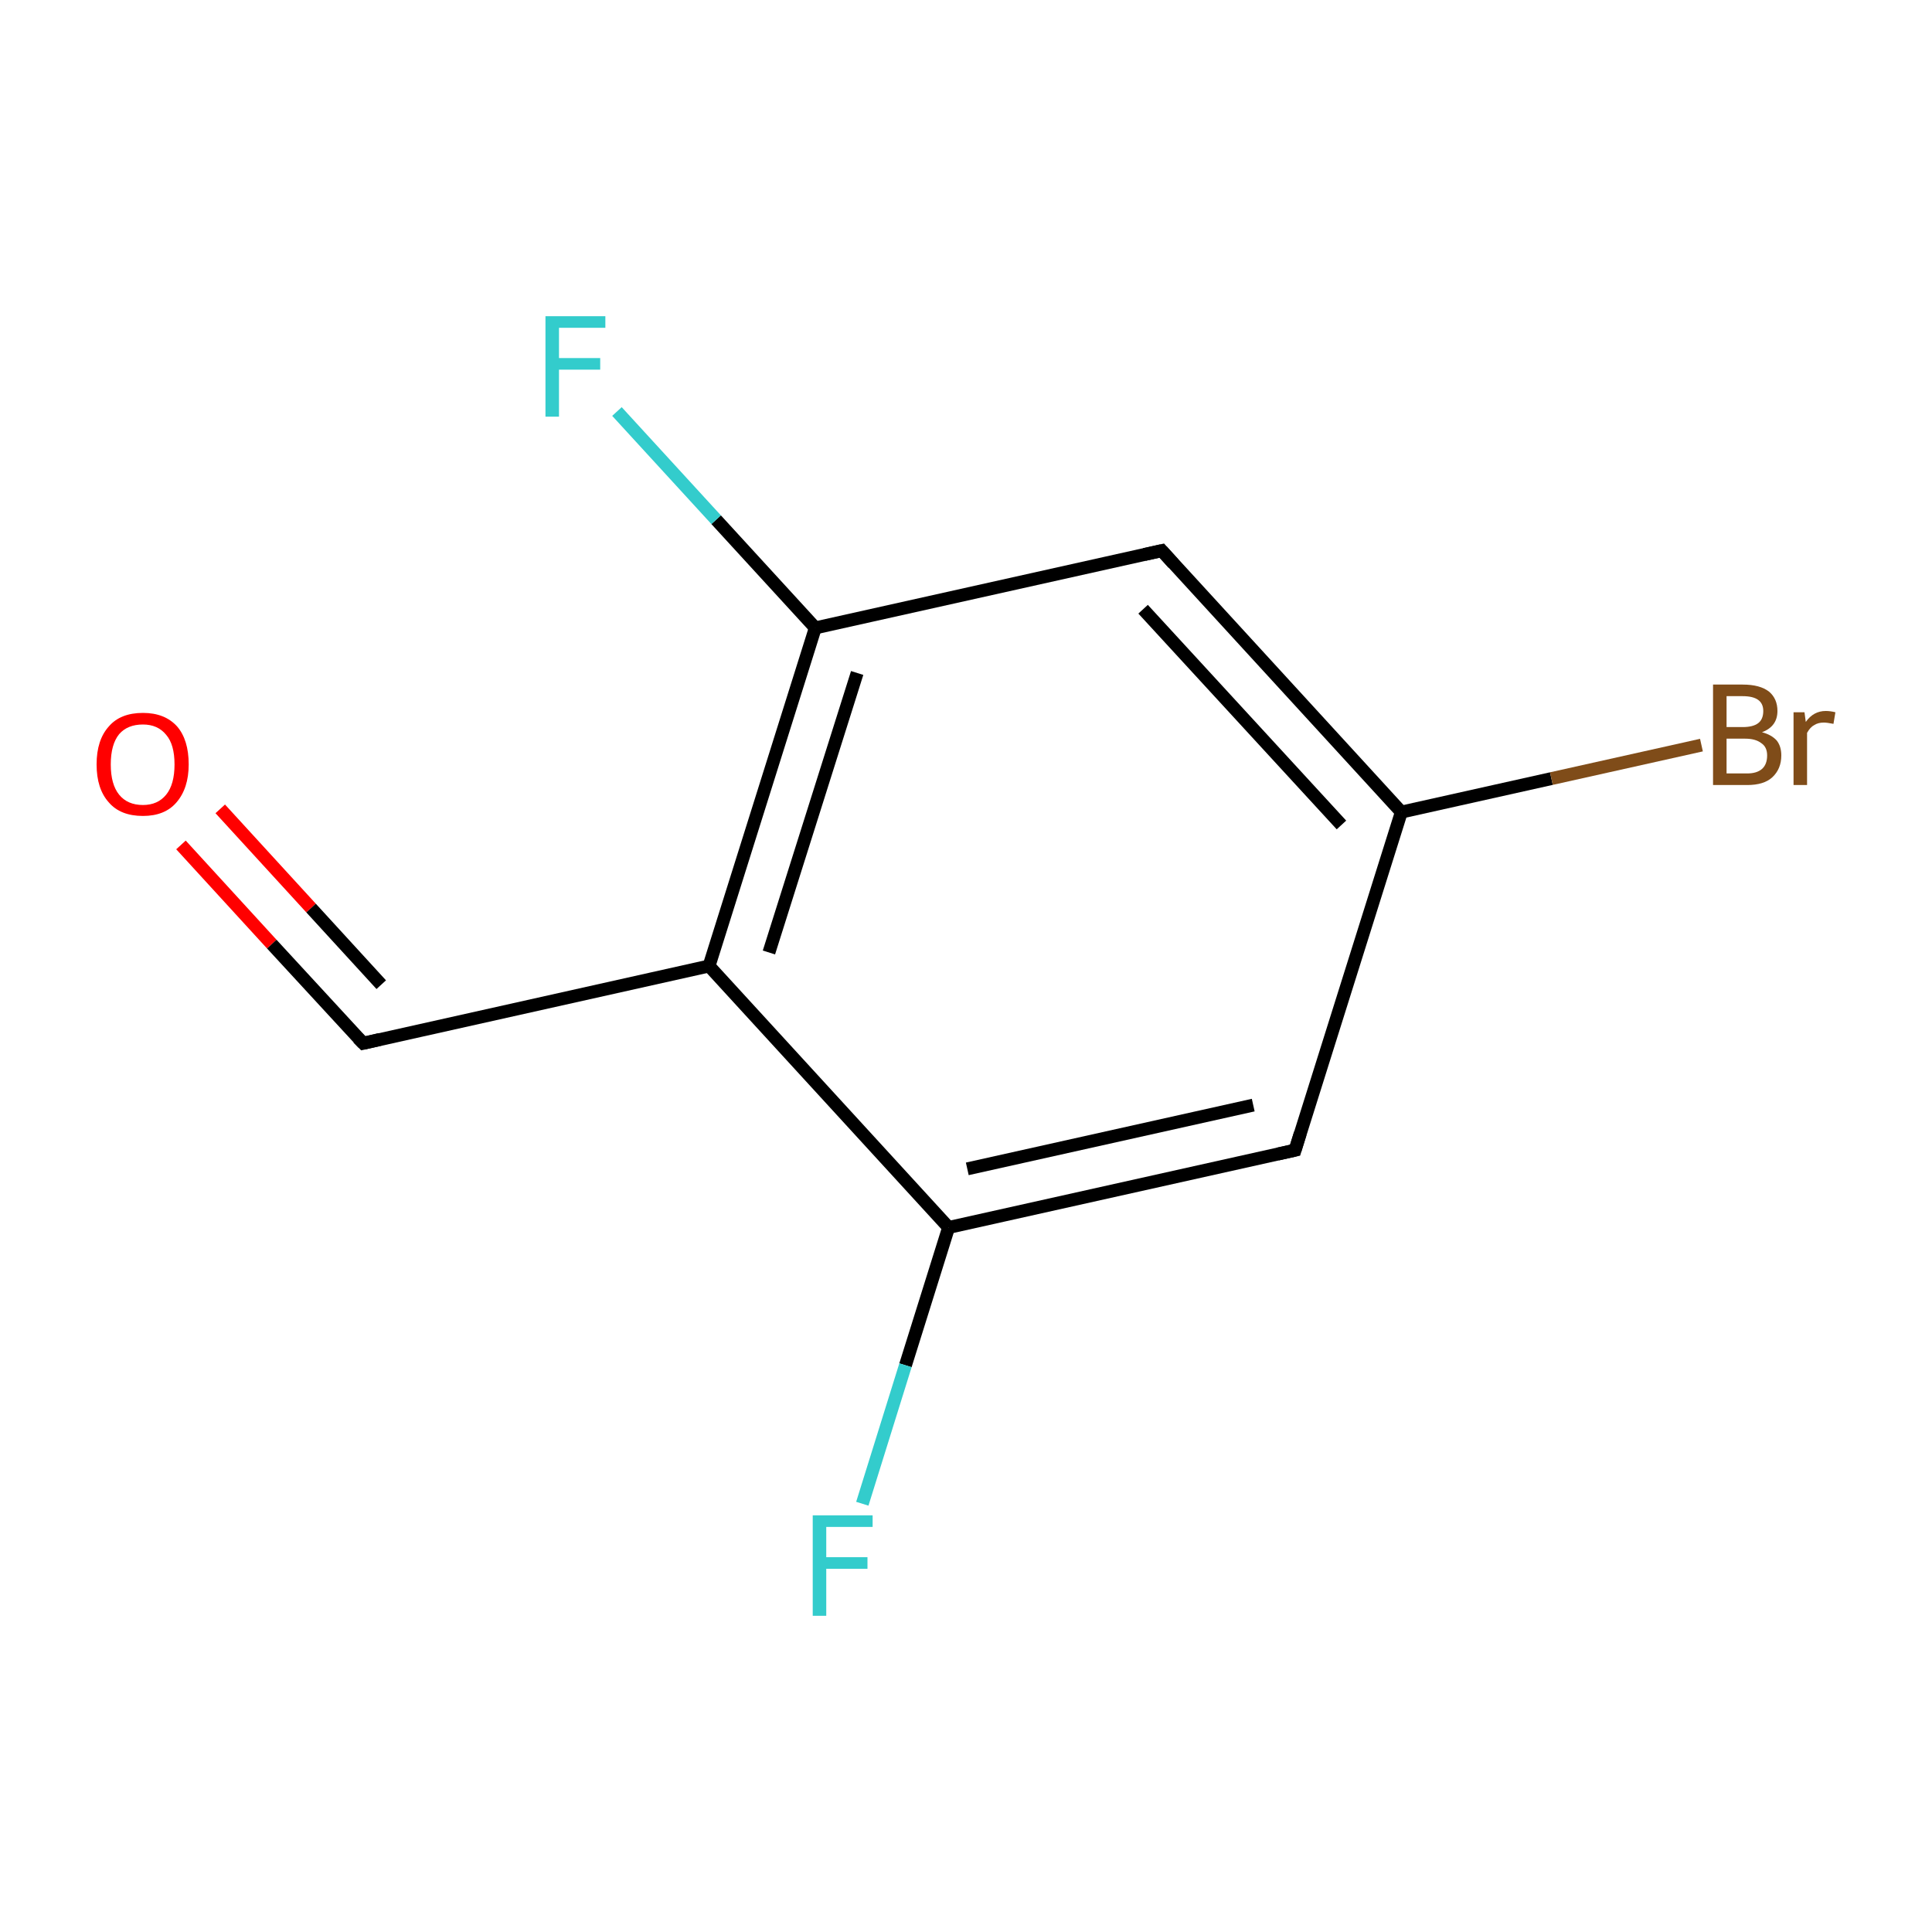 <?xml version='1.0' encoding='iso-8859-1'?>
<svg version='1.1' baseProfile='full'
              xmlns='http://www.w3.org/2000/svg'
                      xmlns:rdkit='http://www.rdkit.org/xml'
                      xmlns:xlink='http://www.w3.org/1999/xlink'
                  xml:space='preserve'
width='300px' height='300px' viewBox='0 0 300 300'>
<!-- END OF HEADER -->
<rect style='opacity:1.0;fill:#FFFFFF;stroke:none' width='300.0' height='300.0' x='0.0' y='0.0'> </rect>
<path class='bond-0 atom-0 atom-1' d='M 28.1,131.2 L 42.2,146.6' style='fill:none;fill-rule:evenodd;stroke:#FF0000;stroke-width:2.0px;stroke-linecap:butt;stroke-linejoin:miter;stroke-opacity:1' />
<path class='bond-0 atom-0 atom-1' d='M 42.2,146.6 L 56.4,162.0' style='fill:none;fill-rule:evenodd;stroke:#000000;stroke-width:2.0px;stroke-linecap:butt;stroke-linejoin:miter;stroke-opacity:1' />
<path class='bond-0 atom-0 atom-1' d='M 34.2,125.6 L 48.3,141.0' style='fill:none;fill-rule:evenodd;stroke:#FF0000;stroke-width:2.0px;stroke-linecap:butt;stroke-linejoin:miter;stroke-opacity:1' />
<path class='bond-0 atom-0 atom-1' d='M 48.3,141.0 L 59.2,152.9' style='fill:none;fill-rule:evenodd;stroke:#000000;stroke-width:2.0px;stroke-linecap:butt;stroke-linejoin:miter;stroke-opacity:1' />
<path class='bond-1 atom-1 atom-2' d='M 56.4,162.0 L 110.1,150.0' style='fill:none;fill-rule:evenodd;stroke:#000000;stroke-width:2.0px;stroke-linecap:butt;stroke-linejoin:miter;stroke-opacity:1' />
<path class='bond-2 atom-2 atom-3' d='M 110.1,150.0 L 126.6,97.5' style='fill:none;fill-rule:evenodd;stroke:#000000;stroke-width:2.0px;stroke-linecap:butt;stroke-linejoin:miter;stroke-opacity:1' />
<path class='bond-2 atom-2 atom-3' d='M 119.4,147.9 L 133.1,104.5' style='fill:none;fill-rule:evenodd;stroke:#000000;stroke-width:2.0px;stroke-linecap:butt;stroke-linejoin:miter;stroke-opacity:1' />
<path class='bond-3 atom-3 atom-4' d='M 126.6,97.5 L 111.2,80.7' style='fill:none;fill-rule:evenodd;stroke:#000000;stroke-width:2.0px;stroke-linecap:butt;stroke-linejoin:miter;stroke-opacity:1' />
<path class='bond-3 atom-3 atom-4' d='M 111.2,80.7 L 95.8,63.9' style='fill:none;fill-rule:evenodd;stroke:#33CCCC;stroke-width:2.0px;stroke-linecap:butt;stroke-linejoin:miter;stroke-opacity:1' />
<path class='bond-4 atom-3 atom-5' d='M 126.6,97.5 L 180.4,85.5' style='fill:none;fill-rule:evenodd;stroke:#000000;stroke-width:2.0px;stroke-linecap:butt;stroke-linejoin:miter;stroke-opacity:1' />
<path class='bond-5 atom-5 atom-6' d='M 180.4,85.5 L 217.6,126.1' style='fill:none;fill-rule:evenodd;stroke:#000000;stroke-width:2.0px;stroke-linecap:butt;stroke-linejoin:miter;stroke-opacity:1' />
<path class='bond-5 atom-5 atom-6' d='M 177.5,94.6 L 208.3,128.1' style='fill:none;fill-rule:evenodd;stroke:#000000;stroke-width:2.0px;stroke-linecap:butt;stroke-linejoin:miter;stroke-opacity:1' />
<path class='bond-6 atom-6 atom-7' d='M 217.6,126.1 L 240.9,120.9' style='fill:none;fill-rule:evenodd;stroke:#000000;stroke-width:2.0px;stroke-linecap:butt;stroke-linejoin:miter;stroke-opacity:1' />
<path class='bond-6 atom-6 atom-7' d='M 240.9,120.9 L 264.2,115.7' style='fill:none;fill-rule:evenodd;stroke:#7F4C19;stroke-width:2.0px;stroke-linecap:butt;stroke-linejoin:miter;stroke-opacity:1' />
<path class='bond-7 atom-6 atom-8' d='M 217.6,126.1 L 201.1,178.6' style='fill:none;fill-rule:evenodd;stroke:#000000;stroke-width:2.0px;stroke-linecap:butt;stroke-linejoin:miter;stroke-opacity:1' />
<path class='bond-8 atom-8 atom-9' d='M 201.1,178.6 L 147.3,190.6' style='fill:none;fill-rule:evenodd;stroke:#000000;stroke-width:2.0px;stroke-linecap:butt;stroke-linejoin:miter;stroke-opacity:1' />
<path class='bond-8 atom-8 atom-9' d='M 194.6,171.6 L 150.2,181.5' style='fill:none;fill-rule:evenodd;stroke:#000000;stroke-width:2.0px;stroke-linecap:butt;stroke-linejoin:miter;stroke-opacity:1' />
<path class='bond-9 atom-9 atom-10' d='M 147.3,190.6 L 140.6,212.0' style='fill:none;fill-rule:evenodd;stroke:#000000;stroke-width:2.0px;stroke-linecap:butt;stroke-linejoin:miter;stroke-opacity:1' />
<path class='bond-9 atom-9 atom-10' d='M 140.6,212.0 L 133.9,233.5' style='fill:none;fill-rule:evenodd;stroke:#33CCCC;stroke-width:2.0px;stroke-linecap:butt;stroke-linejoin:miter;stroke-opacity:1' />
<path class='bond-10 atom-9 atom-2' d='M 147.3,190.6 L 110.1,150.0' style='fill:none;fill-rule:evenodd;stroke:#000000;stroke-width:2.0px;stroke-linecap:butt;stroke-linejoin:miter;stroke-opacity:1' />
<path d='M 55.6,161.2 L 56.4,162.0 L 59.0,161.4' style='fill:none;stroke:#000000;stroke-width:2.0px;stroke-linecap:butt;stroke-linejoin:miter;stroke-miterlimit:10;stroke-opacity:1;' />
<path d='M 177.7,86.1 L 180.4,85.5 L 182.2,87.5' style='fill:none;stroke:#000000;stroke-width:2.0px;stroke-linecap:butt;stroke-linejoin:miter;stroke-miterlimit:10;stroke-opacity:1;' />
<path d='M 201.9,176.0 L 201.1,178.6 L 198.4,179.2' style='fill:none;stroke:#000000;stroke-width:2.0px;stroke-linecap:butt;stroke-linejoin:miter;stroke-miterlimit:10;stroke-opacity:1;' />
<path class='atom-0' d='M 15.0 118.7
Q 15.0 114.9, 16.9 112.8
Q 18.7 110.7, 22.2 110.7
Q 25.6 110.7, 27.5 112.8
Q 29.3 114.9, 29.3 118.7
Q 29.3 122.4, 27.4 124.6
Q 25.6 126.7, 22.2 126.7
Q 18.7 126.7, 16.9 124.6
Q 15.0 122.5, 15.0 118.7
M 22.2 125.0
Q 24.5 125.0, 25.8 123.4
Q 27.1 121.8, 27.1 118.7
Q 27.1 115.6, 25.8 114.1
Q 24.5 112.5, 22.2 112.5
Q 19.8 112.5, 18.5 114.0
Q 17.2 115.6, 17.2 118.7
Q 17.2 121.8, 18.5 123.4
Q 19.8 125.0, 22.2 125.0
' fill='#FF0000'/>
<path class='atom-4' d='M 84.7 49.1
L 94.0 49.1
L 94.0 50.9
L 86.8 50.9
L 86.8 55.6
L 93.2 55.6
L 93.2 57.4
L 86.8 57.4
L 86.8 64.7
L 84.7 64.7
L 84.7 49.1
' fill='#33CCCC'/>
<path class='atom-7' d='M 273.6 113.7
Q 275.1 114.1, 275.9 115.0
Q 276.6 115.9, 276.6 117.3
Q 276.6 119.4, 275.2 120.7
Q 273.9 121.9, 271.3 121.9
L 266.0 121.9
L 266.0 106.3
L 270.6 106.3
Q 273.3 106.3, 274.7 107.4
Q 276.0 108.5, 276.0 110.4
Q 276.0 112.8, 273.6 113.7
M 268.1 108.1
L 268.1 112.9
L 270.6 112.9
Q 272.2 112.9, 273.0 112.3
Q 273.8 111.7, 273.8 110.4
Q 273.8 108.1, 270.6 108.1
L 268.1 108.1
M 271.3 120.1
Q 272.8 120.1, 273.6 119.4
Q 274.4 118.7, 274.4 117.3
Q 274.4 116.0, 273.5 115.4
Q 272.6 114.7, 271.0 114.7
L 268.1 114.7
L 268.1 120.1
L 271.3 120.1
' fill='#7F4C19'/>
<path class='atom-7' d='M 280.2 110.6
L 280.4 112.1
Q 281.6 110.4, 283.5 110.4
Q 284.2 110.4, 285.0 110.6
L 284.7 112.4
Q 283.7 112.2, 283.2 112.2
Q 282.3 112.2, 281.7 112.6
Q 281.1 112.9, 280.6 113.8
L 280.6 121.9
L 278.5 121.9
L 278.5 110.6
L 280.2 110.6
' fill='#7F4C19'/>
<path class='atom-10' d='M 126.2 235.3
L 135.5 235.3
L 135.5 237.1
L 128.3 237.1
L 128.3 241.8
L 134.7 241.8
L 134.7 243.6
L 128.3 243.6
L 128.3 250.9
L 126.2 250.9
L 126.2 235.3
' fill='#33CCCC'/>
</svg>
